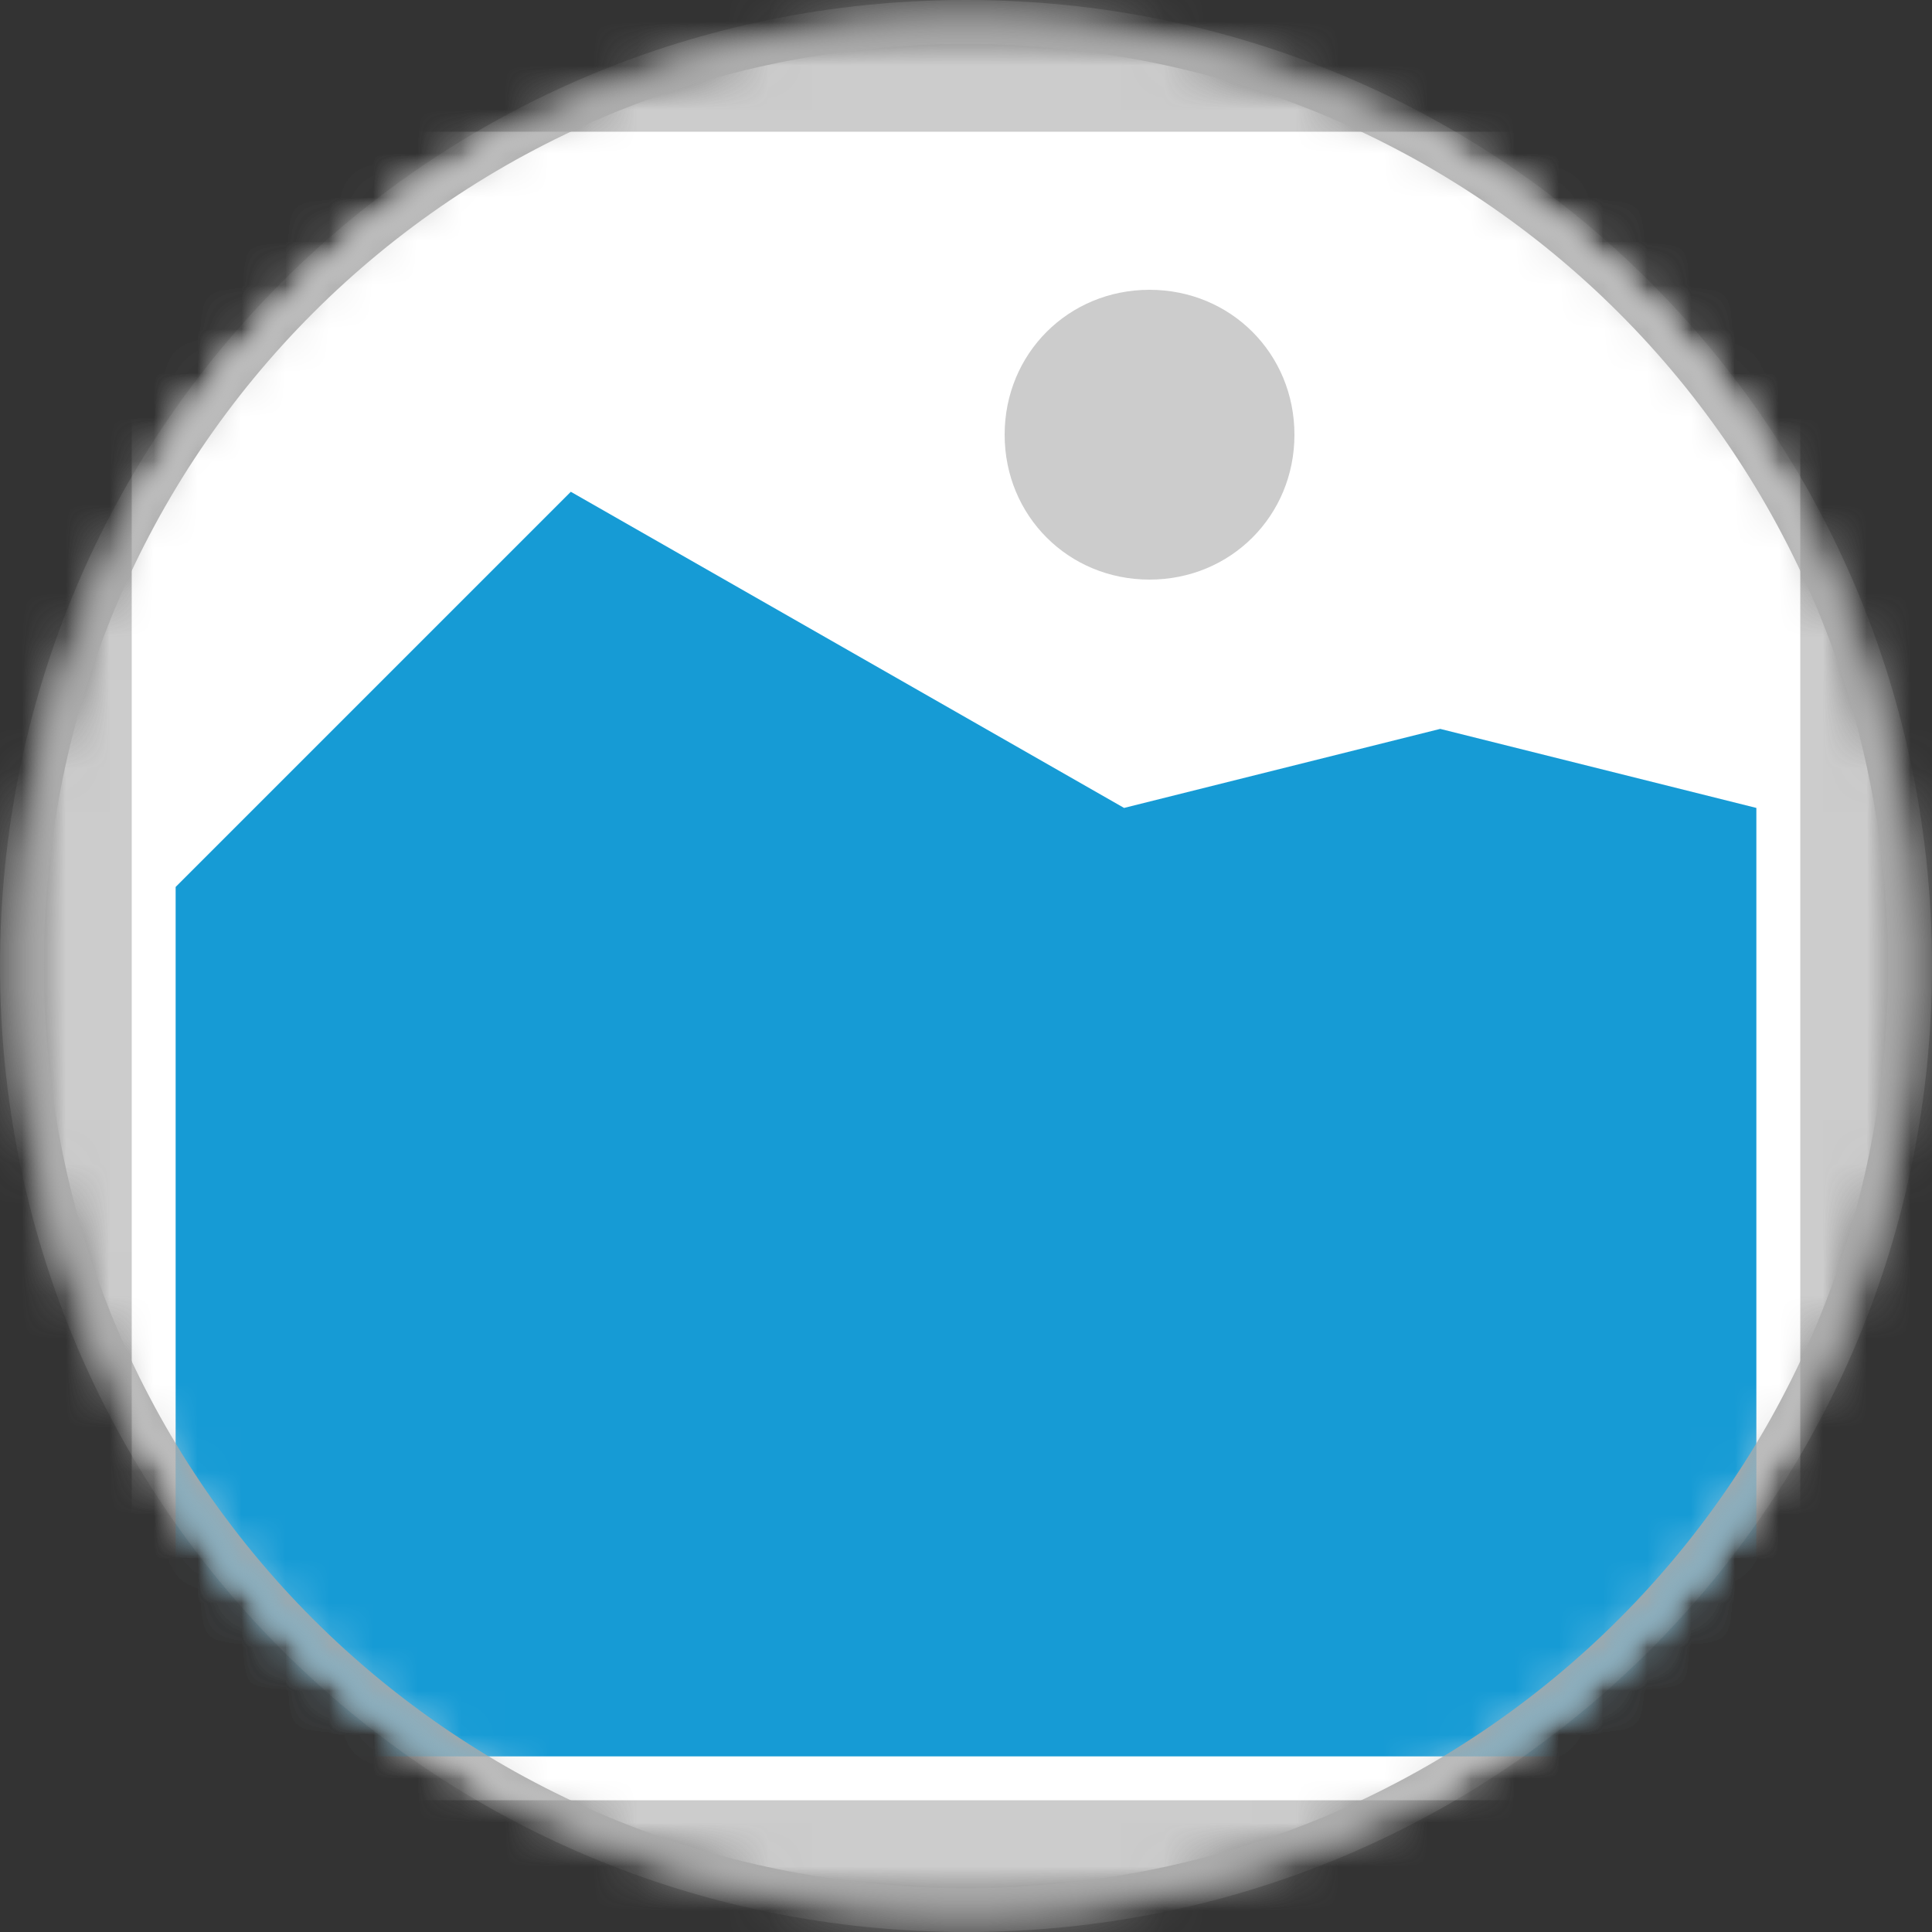 ﻿<?xml version="1.0" encoding="utf-8"?>
<svg version="1.1" xmlns:xlink="http://www.w3.org/1999/xlink" width="44px" height="44px" xmlns="http://www.w3.org/2000/svg">
  <rect width="100%" height="100%" fill="#333333" stroke="none"/>
  <defs>
    <mask fill="white" id="clip2331">
      <path d="M 453 162.5  C 441.067 162.5  431.5 152.933  431.5 141  L 431.5 141  C 431.5 129.067  441.067 119.5  453 119.5  L 453 119.5  C 464.933 119.5  474.5 129.067  474.5 141  L 474.5 141  C 474.5 152.933  464.933 162.5  453 162.5  L 453 162.5  " fill-rule="evenodd" />
    </mask>
  </defs>
  <g transform="matrix(1 0 0 1 -431 -119 )">
    <path d="M 431 119  L 475 119  L 475 163  L 431 163  L 431 119  " fill-rule="nonzero" fill="#cccccc" stroke="none" mask="url(#clip2331)" />
    <path d="M 434 122  L 472 122  L 472 160  L 434 160  L 434 122  " fill-rule="nonzero" fill="#ffffff" stroke="none" mask="url(#clip2331)" />
    <path d="M 457.18 132.2  C 455.332 132.2  453.88 130.748  453.88 128.9  C 453.88 127.052  455.332 125.6  457.18 125.6  C 459.028 125.6  460.48 127.052  460.48 128.9  C 460.48 130.748  459.028 132.2  457.18 132.2  " fill-rule="nonzero" fill="#cccccc" stroke="none" mask="url(#clip2331)" />
    <path d="M 435 159  L 435 139.2  L 444 130.2  L 456.6 137.4  L 463.8 135.6  L 471 137.4  L 471 159  L 435 159  " fill-rule="nonzero" fill="#169bd5" stroke="none" mask="url(#clip2331)" />
    <path d="M 453 162.5  C 441.067 162.5  431.5 152.933  431.5 141  L 431.5 141  C 431.5 129.067  441.067 119.5  453 119.5  L 453 119.5  C 464.933 119.5  474.5 129.067  474.5 141  L 474.5 141  C 474.5 152.933  464.933 162.5  453 162.5  L 453 162.5  Z " stroke-width="1" stroke="#aaaaaa" fill="none" mask="url(#clip2331)" />
  </g>
</svg>